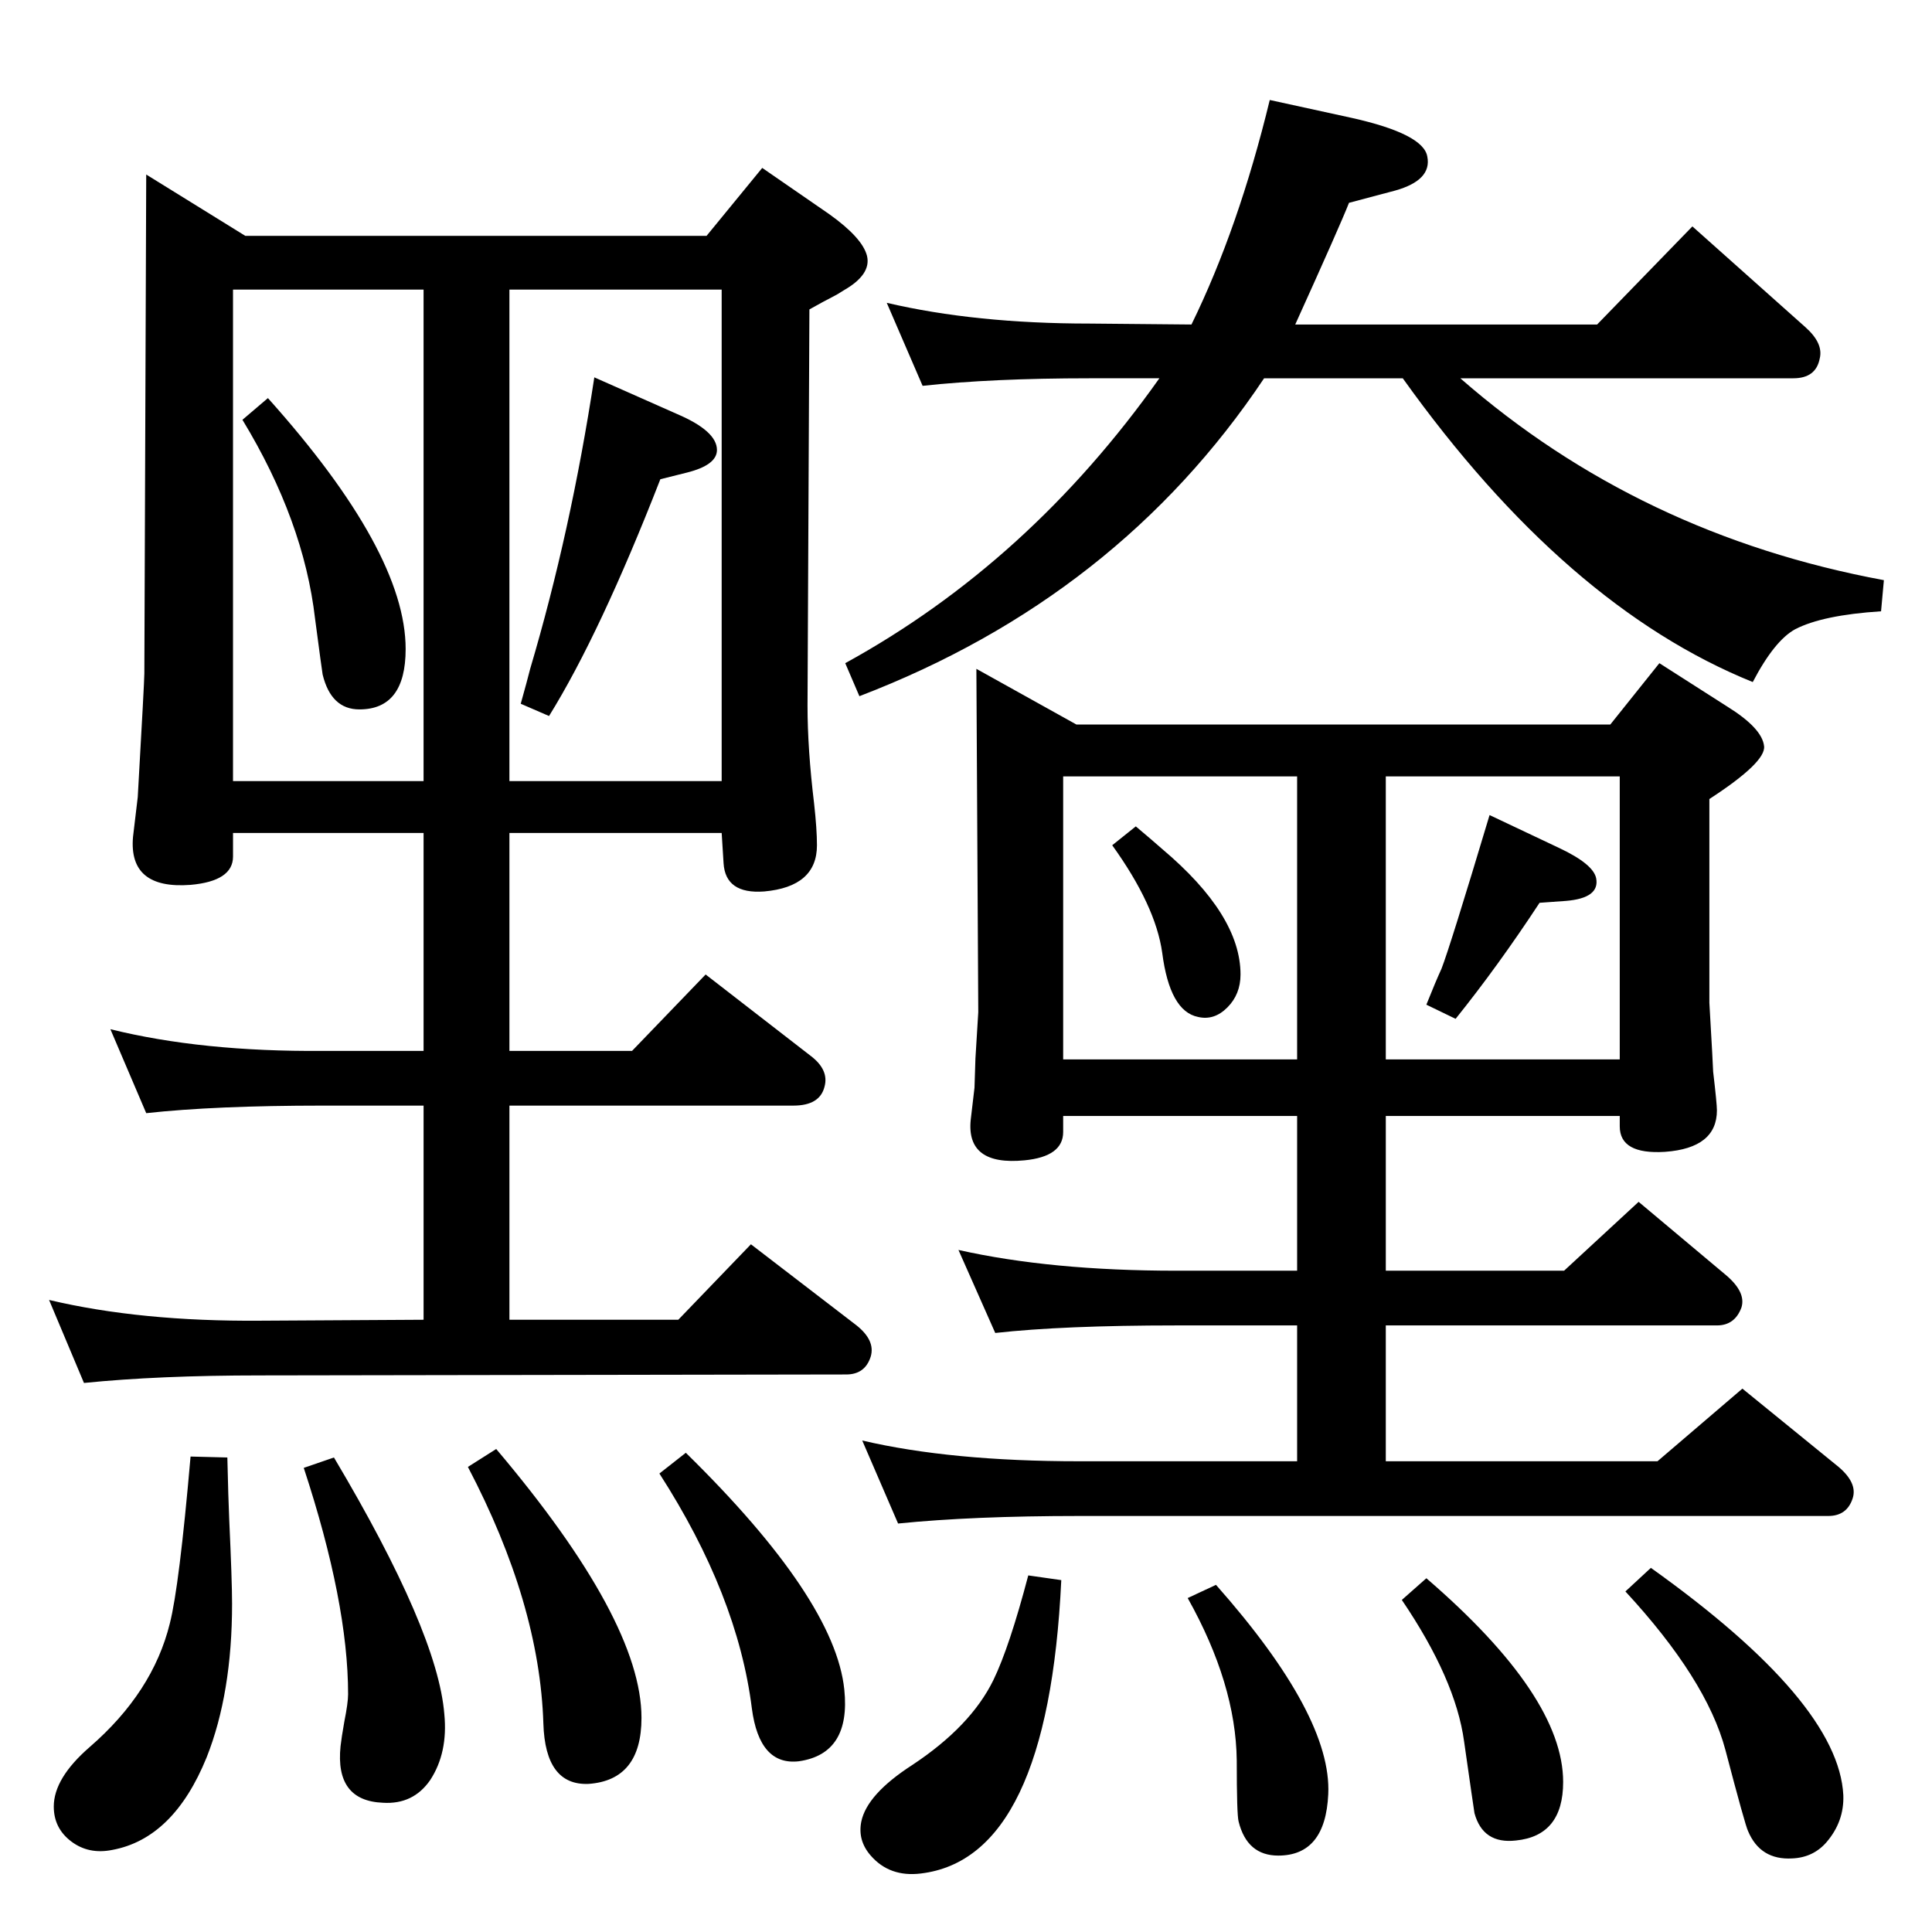 <?xml version="1.0" standalone="no"?>
<!DOCTYPE svg PUBLIC "-//W3C//DTD SVG 1.1//EN" "http://www.w3.org/Graphics/SVG/1.1/DTD/svg11.dtd" >
<svg xmlns="http://www.w3.org/2000/svg" xmlns:xlink="http://www.w3.org/1999/xlink" version="1.1" viewBox="0 0 2048 2048">
  <g transform="matrix(1 0 0 -1 0 2048)">
   <path fill="currentColor"
d="M1373 1704h320l101 104l120 -107q19 -17 15 -33q-4 -21 -28 -21h-353q190 -166 449 -214l-3 -33q-62 -4 -91 -19q-22 -12 -45 -56q-198 80 -371 322h-147q-155 -232 -429 -337l-15 35q195 107 333 302h-74q-103 0 -177 -8l-38 88q94 -22 215 -22l108 -1q50 102 83 238
l87 -19q76 -17 80 -41q5 -25 -34 -36l-49 -13q-9 -23 -57 -129zM526 512q154 -182 154 -285q0 -66 -56 -70q-46 -2 -48 64q-4 127 -80 272zM354 503q110 -185 117 -272q4 -41 -15 -70q-18 -26 -50 -24q-51 2 -45 60q1 9 4 26q4 20 4 29q0 97 -47 240zM202 504l39 -1
q1 -44 2 -66q3 -65 3 -89q0 -95 -27 -163q-35 -86 -100 -98q-25 -5 -43.5 9t-18.5 37q0 30 38 63q67 58 85 131q10 39 22 177zM284 1626q146 -163 146 -266q0 -64 -49 -64q-30 0 -39 37q-1 6 -8 59q-12 104 -77 211zM630 1648l88 -39q42 -18 42 -38q0 -16 -32 -24l-28 -7
q-64 -164 -118 -251l-30 13q7 25 10 37q43 145 68 309zM155 1863l105 -65h489l59 72l71 -49q35 -25 40 -44q5 -20 -25 -37q-6 -4 -12 -7q-8 -4 -24 -13l-2 -420q0 -46 7 -104q3 -27 3 -44q0 -44 -56 -49q-41 -3 -43 30l-2 32h-225v-231h130l78 81l111 -86q20 -15 15 -33
q-5 -20 -33 -20h-301v-227h179l77 80l112 -86q20 -16 15 -33q-6 -19 -26 -19l-621 -1q-108 0 -187 -8l-37 88q97 -23 224 -22l173 1v227h-107q-114 0 -187 -8l-38 89q97 -24 225 -23h107v231h-202v-25q0 -26 -45 -30q-66 -5 -61 51l5 42q7 123 7 131zM540 1741v-521h225v521
h-225zM247 1220h202v521h-202v-521zM1204 1172q19 -16 28 -24q83 -70 83 -133q0 -21 -14 -35t-31 -10q-30 6 -38 68q-7 50 -53 114zM1579 1184l74 -35q36 -17 39 -32q4 -21 -32 -24l-28 -2q-44 -67 -89 -123l-31 15q10 25 16 38q9 23 51 163zM1375 865h-248v-17
q0 -26 -41 -30q-62 -6 -57 43l4 34l1 31l3 49l-2 364l106 -59h566l52 65l72 -46q37 -23 39 -42q2 -17 -58 -56v-216q4 -69 4 -73q4 -34 4 -41q0 -40 -55 -44q-48 -3 -48 27v11h-248v-164h189l79 73l93 -78q21 -18 16 -34q-7 -19 -26 -19h-351v-144h288l90 77l102 -83
q20 -17 15 -33q-6 -19 -26 -19h-794q-113 0 -192 -8l-38 88q94 -22 230 -22h231v144h-128q-120 0 -192 -8l-39 88q98 -22 231 -22h128v164zM1375 925v300h-248v-300h248zM1469 1225v-300h248v300h-248zM1512 375q145 -125 145 -216q0 -57 -50 -62q-35 -4 -44 29q-1 6 -11 76
q-9 66 -66 150zM1289 368q123 -139 119 -222q-3 -65 -53 -65q-33 0 -42 36q-2 7 -2 65q-1 81 -52 172zM1090 378l35 -5q-14 -295 -149 -311q-33 -4 -53 19q-14 16 -10 36q6 29 54 60q62 41 86 90q17 35 37 111zM727 508q158 -155 168 -251q7 -68 -48 -76q-42 -5 -50 56
q-15 120 -98 249zM1750 386q199 -142 204 -241q1 -28 -18 -50q-14 -16 -36 -17q-34 -2 -47 29q-3 6 -24 86q-20 75 -106 168z" />
  </g>

</svg>
